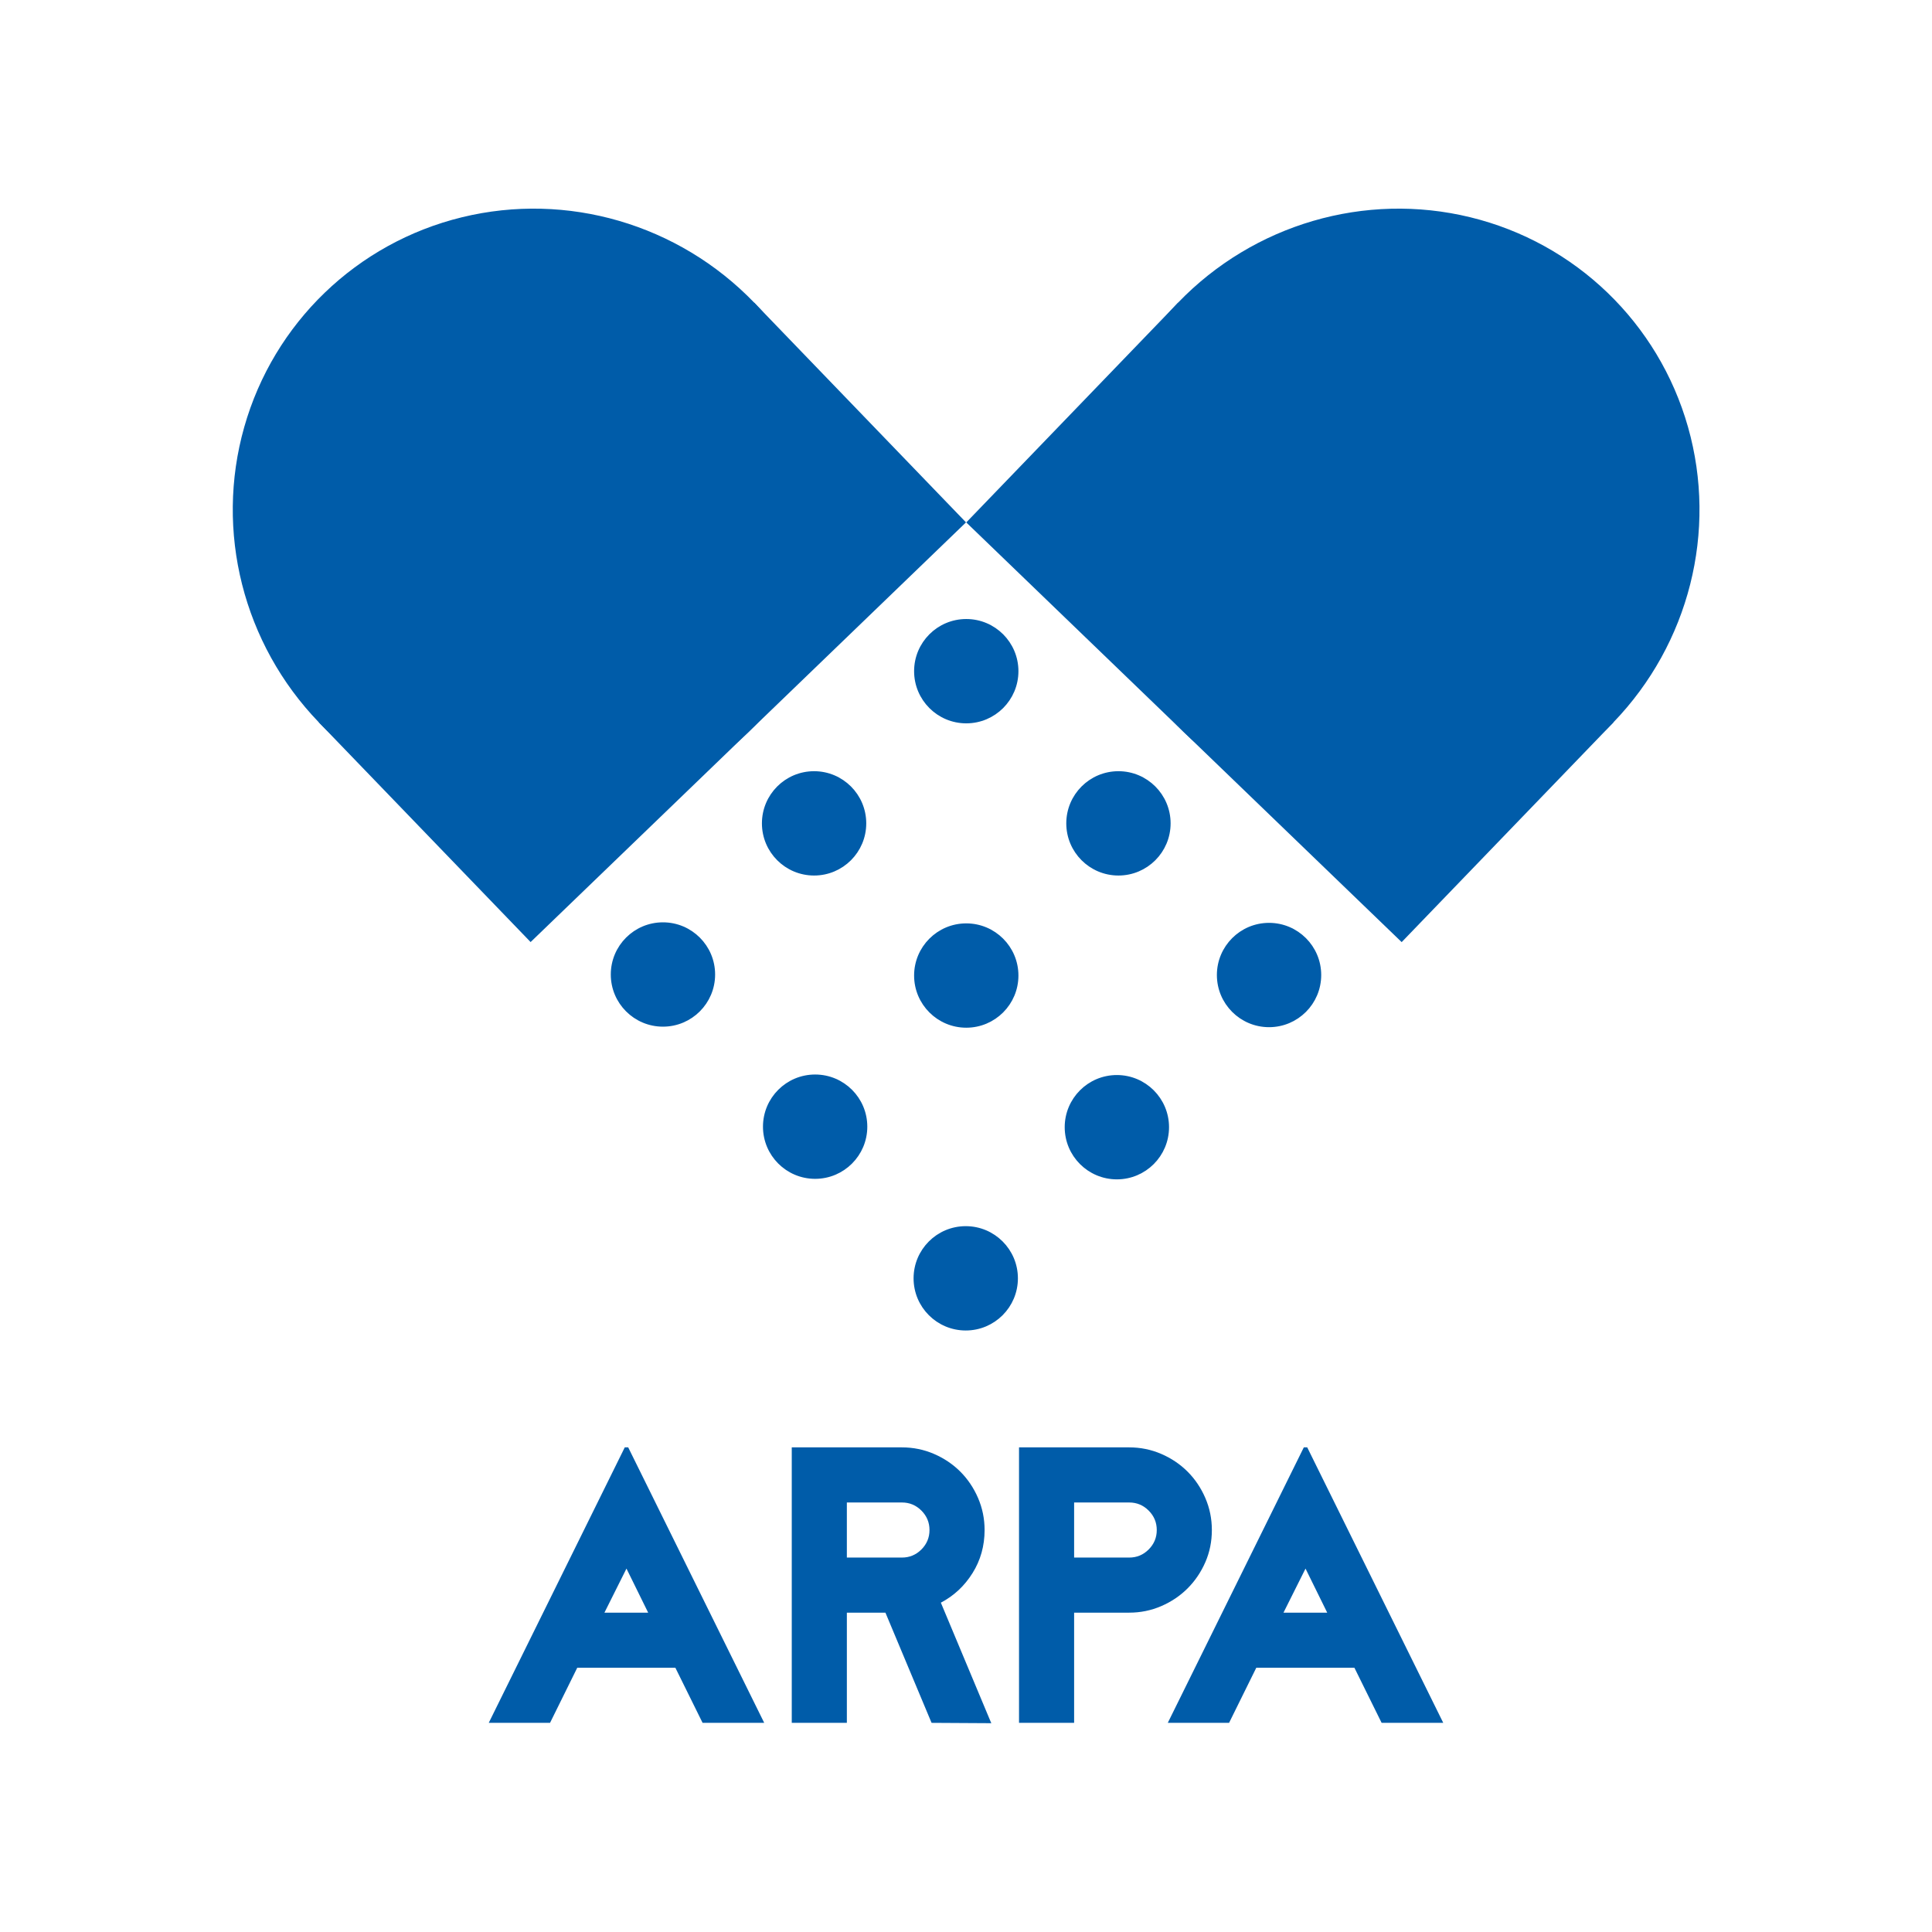 <?xml version="1.0" encoding="utf-8"?>
<!-- Generator: Adobe Illustrator 16.0.0, SVG Export Plug-In . SVG Version: 6.00 Build 0)  -->
<!DOCTYPE svg PUBLIC "-//W3C//DTD SVG 1.1//EN" "http://www.w3.org/Graphics/SVG/1.1/DTD/svg11.dtd">
<svg version="1.1" id="Layer_1" xmlns="http://www.w3.org/2000/svg" xmlns:xlink="http://www.w3.org/1999/xlink" x="0px" y="0px"
	 width="255.118px" height="255.118px" viewBox="0 0 255.118 255.118" enable-background="new 0 0 255.118 255.118"
	 xml:space="preserve">
<g>
	<g>
		<path fill="#005CA9" d="M64.538,227.5l17.961-36.376h0.455l17.96,36.376h-8.139l-3.592-7.275H76.224l-3.592,7.275H64.538z
			 M79.815,212.949h5.775l-2.865-5.82L79.815,212.949z"/>
		<path fill="#005CA9" d="M104.551,227.5v-36.376h14.55c1.485,0,2.895,0.288,4.229,0.863c1.333,0.576,2.493,1.357,3.479,2.342
			c0.984,0.985,1.766,2.146,2.342,3.479c0.575,1.335,0.863,2.744,0.863,4.229c0,2.091-0.53,3.986-1.591,5.684
			c-1.062,1.698-2.456,3.001-4.184,3.91l6.639,15.869h-7.866l-6.093-14.551h-5.092V227.5H104.551z M111.826,205.674h7.275
			c1,0,1.856-0.355,2.569-1.068c0.712-0.712,1.068-1.568,1.068-2.568c0-1.001-0.356-1.856-1.068-2.569
			c-0.713-0.712-1.569-1.068-2.569-1.068h-7.275V205.674z M123.012,227.5h7.866l0.046,0.046L123.012,227.5z"/>
		<path fill="#005CA9" d="M134.561,227.5v-36.376h14.55c1.484,0,2.895,0.288,4.229,0.863c1.334,0.576,2.494,1.357,3.479,2.342
			c0.984,0.985,1.766,2.146,2.342,3.479c0.576,1.335,0.863,2.744,0.863,4.229c0,1.516-0.287,2.933-0.863,4.251
			s-1.357,2.471-2.342,3.456s-2.145,1.766-3.479,2.342s-2.744,0.863-4.229,0.863h-7.275V227.5H134.561z M141.836,205.674h7.275
			c1,0,1.857-0.355,2.568-1.068c0.713-0.712,1.07-1.568,1.07-2.568c0-1.001-0.357-1.856-1.07-2.569
			c-0.711-0.712-1.568-1.068-2.568-1.068h-7.275V205.674z"/>
		<path fill="#005CA9" d="M154.205,227.5l17.961-36.376h0.453L190.58,227.5h-8.139l-3.592-7.275H165.89l-3.592,7.275H154.205z
			 M169.482,212.949h5.775l-2.865-5.82L169.482,212.949z"/>
	</g>
	<g>
		
			<rect x="130.366" y="62.053" transform="matrix(-0.72 -0.694 0.694 -0.72 235.887 259.557)" fill="#005CA9" width="79.853" height="40.302"/>
		
			<ellipse transform="matrix(0.72 -0.694 0.694 0.72 -27.141 68.099)" fill="#005CA9" cx="70.844" cy="67.693" rx="39.926" ry="40.301"/>
		
			<rect x="44.899" y="62.053" transform="matrix(0.72 -0.694 0.694 0.72 -33.296 81.862)" fill="#005CA9" width="79.853" height="40.302"/>
		
			<ellipse transform="matrix(-0.72 -0.694 0.694 -0.72 270.006 244.298)" fill="#005CA9" cx="184.274" cy="67.693" rx="39.925" ry="40.301"/>
		<circle fill="#005CA9" stroke="#005CA9" stroke-miterlimit="10" cx="127.594" cy="88.629" r="6.388"/>
		<circle fill="#005CA9" stroke="#005CA9" stroke-miterlimit="10" cx="107.499" cy="108.724" r="6.388"/>
		<circle fill="#005CA9" stroke="#005CA9" stroke-miterlimit="10" cx="87.542" cy="128.681" r="6.388"/>
		<circle fill="#005CA9" stroke="#005CA9" stroke-miterlimit="10" cx="147.689" cy="108.724" r="6.388"/>
		<circle fill="#005CA9" stroke="#005CA9" stroke-miterlimit="10" cx="127.594" cy="128.819" r="6.388"/>
		<circle fill="#005CA9" stroke="#005CA9" stroke-miterlimit="10" cx="107.638" cy="148.776" r="6.388"/>
		<circle fill="#005CA9" stroke="#005CA9" stroke-miterlimit="10" cx="167.576" cy="128.75" r="6.388"/>
		<circle fill="#005CA9" stroke="#005CA9" stroke-miterlimit="10" cx="147.481" cy="148.845" r="6.388"/>
		<circle fill="#005CA9" stroke="#005CA9" stroke-miterlimit="10" cx="127.525" cy="168.801" r="6.388"/>
	</g>
</g>
</svg>
